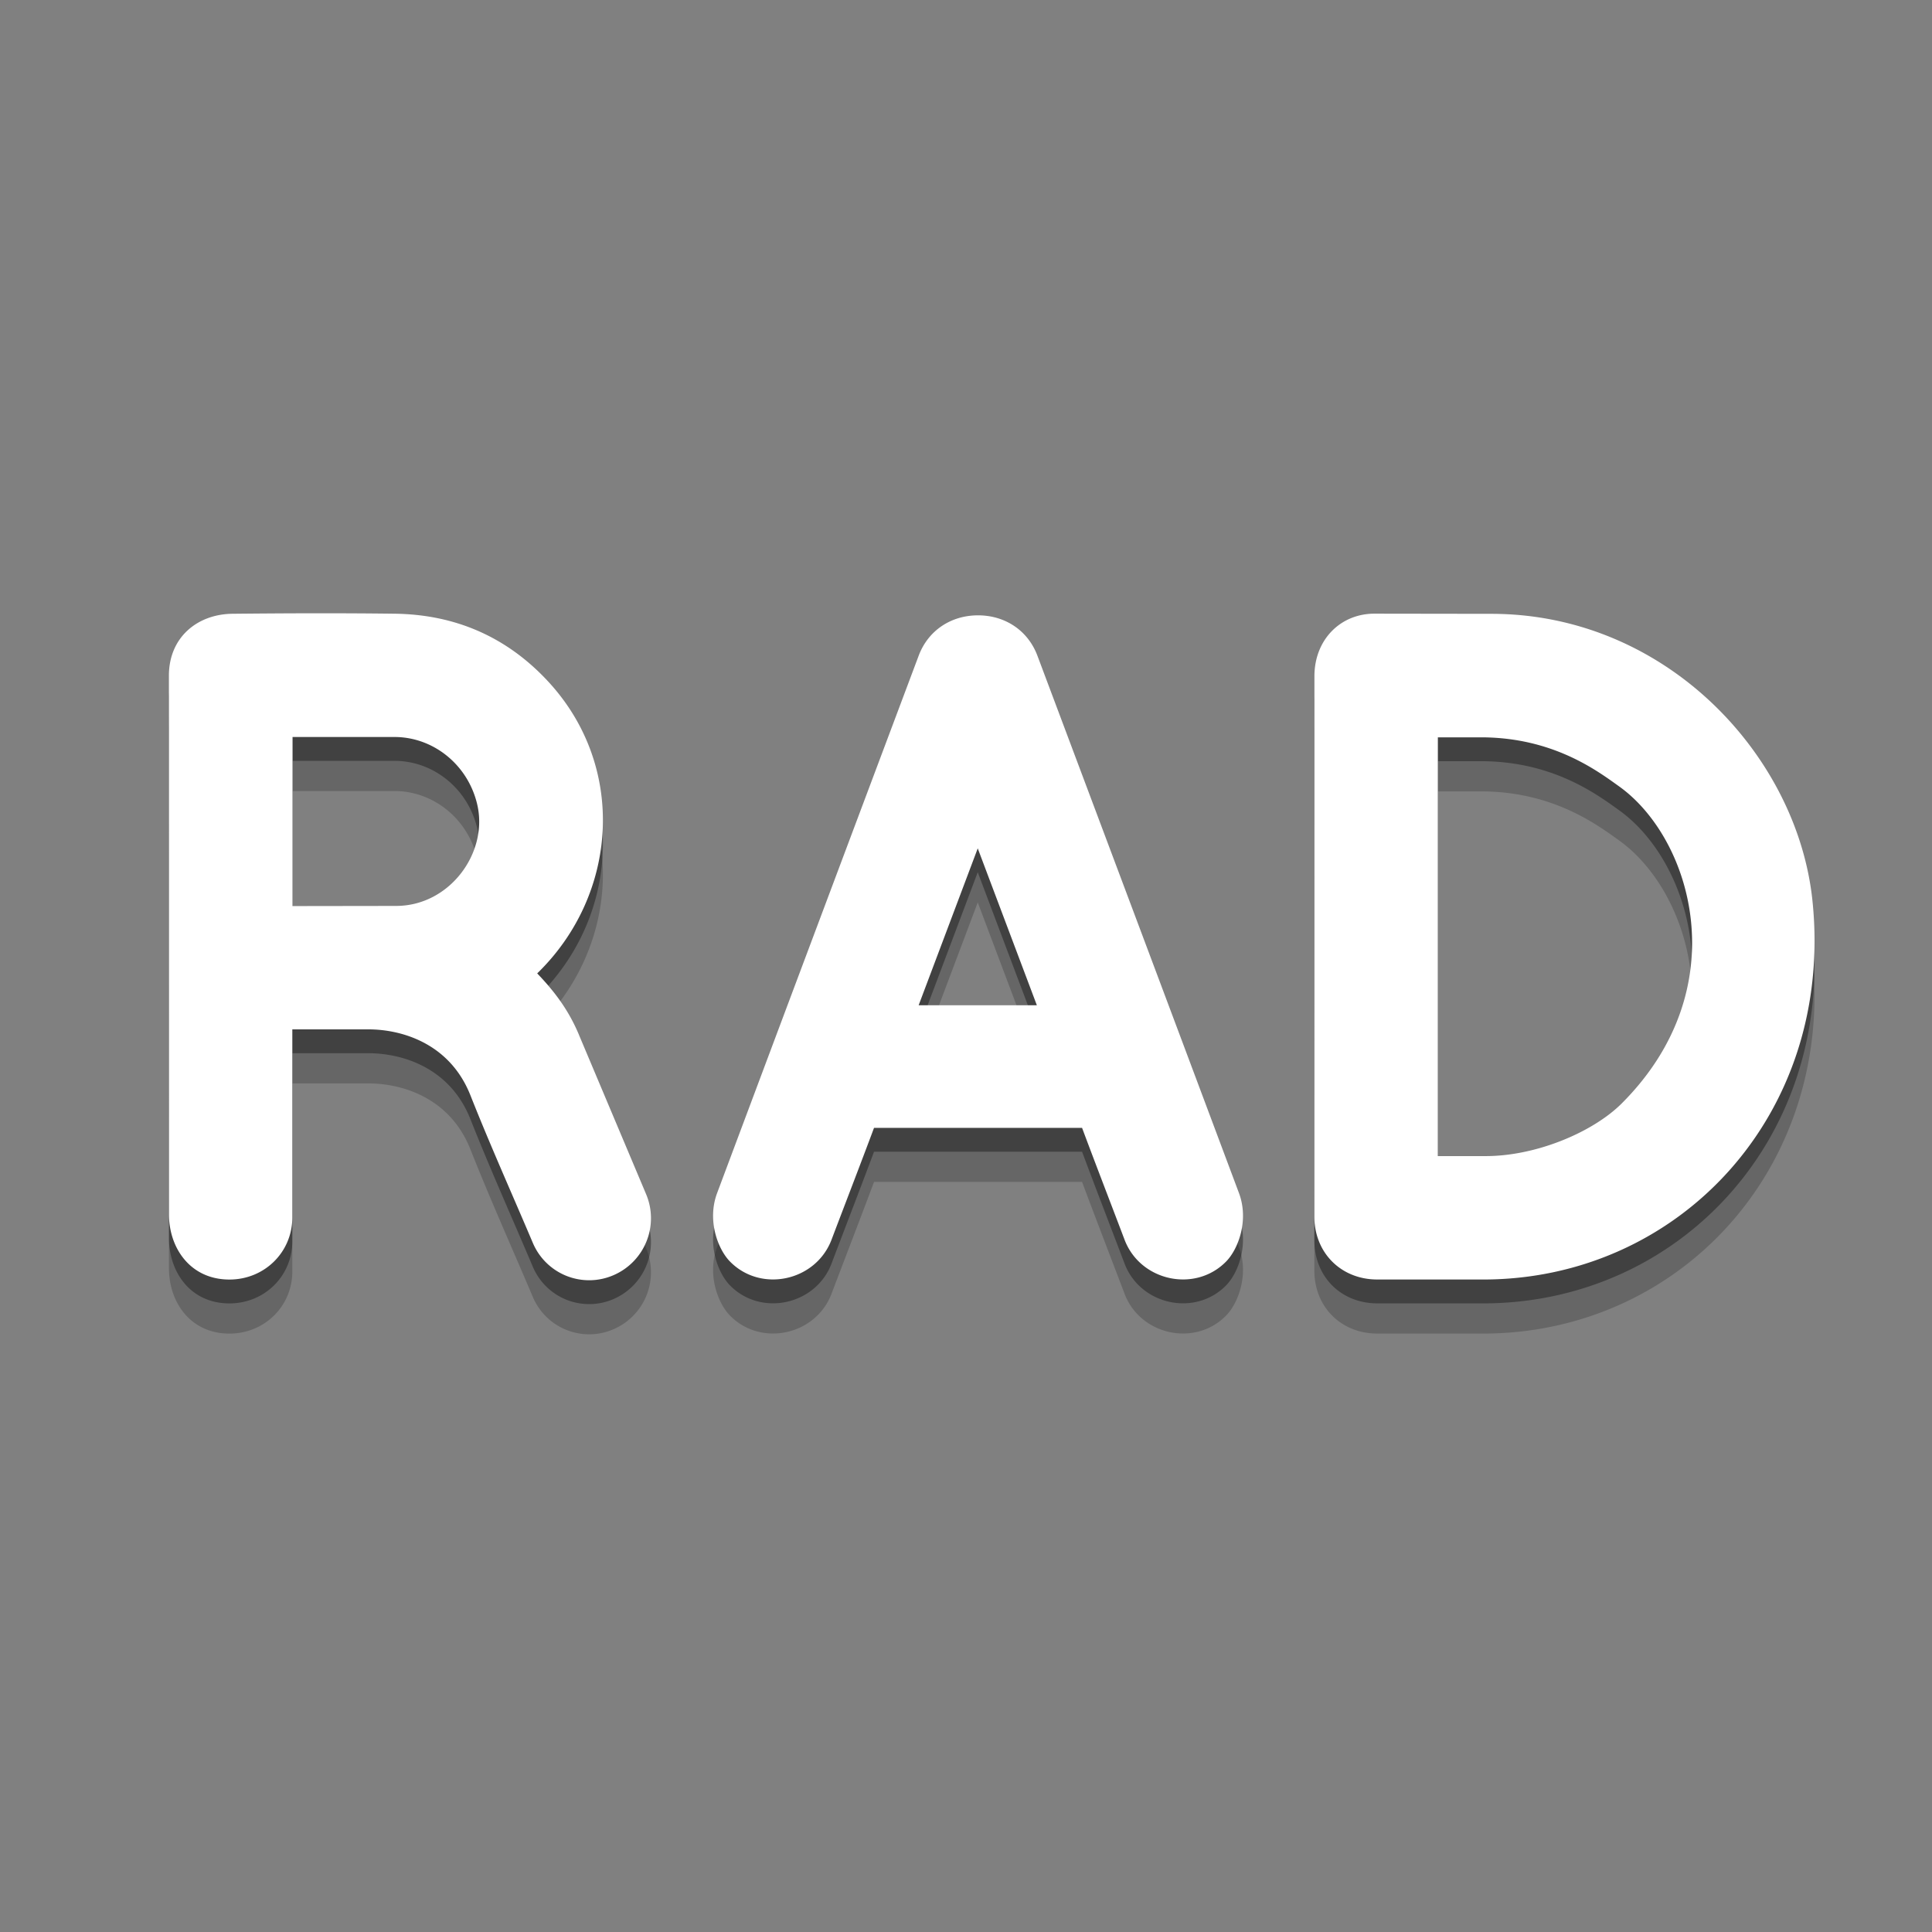 <svg xmlns="http://www.w3.org/2000/svg" width="3em" height="3em" viewBox="0 0 128 128"><rect x="0" y="0" width="128" height="128" fill="#808080" stroke="none"/><defs><radialGradient id="" cx="83.959" cy="29.195" r="45.943" gradientTransform="matrix(.4 -.013 .028 .85 41.714 3.54)" gradientUnits="userSpaceOnUse"><stop offset=".198" stop-color="#5c141c"/><stop offset=".599" stop-color="#75141c"/><stop offset="1" stop-color="#8b171c"/></radialGradient><radialGradient id="" cx="73.006" cy="116.245" r="43.31" gradientTransform="matrix(1.405 -.606 .386 .893 -73.097 51.114)" gradientUnits="userSpaceOnUse"><stop offset=".19" stop-color="#b31c21"/><stop offset=".551" stop-color="#99191e"/><stop offset=".947" stop-color="#5e111c"/></radialGradient><radialGradient id="" cx="64" cy="64" r="64.5" gradientUnits="userSpaceOnUse"><stop offset="0" stop-color="#541419"/><stop offset=".578" stop-color="#4c1419"/><stop offset=".926" stop-color="#4c1419"/></radialGradient><radialGradient id="" cx="27.046" cy="83.705" r="33.196" gradientTransform="matrix(.997 -.879 .65 .735 -47.6 41.184)" gradientUnits="userSpaceOnUse"><stop offset=".294" stop-color="#71121b"/><stop offset=".428" stop-color="#68111c"/><stop offset=".605" stop-color="#511419"/><stop offset=".797" stop-color="#3f1417"/><stop offset="1" stop-color="#301114"/></radialGradient><radialGradient id="" cx="25.309" cy="71.519" r="35.137" gradientTransform="matrix(1.066 -.148 .103 .742 -6.131 12.224)" gradientUnits="userSpaceOnUse"><stop offset=".465" stop-color="#b41b22"/><stop offset="1" stop-color="#b41b22" stop-opacity="0"/></radialGradient><radialGradient id="" cx="87.387" cy="40.442" r="41.909" gradientTransform="matrix(.314 .248 -.422 .533 72.28 -5.282)" gradientUnits="userSpaceOnUse"><stop offset=".327" stop-color="#451419"/><stop offset="1" stop-color="#5c141c"/></radialGradient><linearGradient id="" x1="31.014" x2="61.146" y1="46.658" y2=".507" gradientTransform="scale(1.001 1)" gradientUnits="userSpaceOnUse"><stop offset=".172" stop-color="#68111c"/><stop offset=".608" stop-color="#75141c"/><stop offset=".804" stop-color="#91191e"/><stop offset="1" stop-color="#b81c23"/></linearGradient><linearGradient id="" x1="58.184" x2="55.917" y1="84.029" y2="127.16" gradientTransform="scale(1.001 1)" gradientUnits="userSpaceOnUse"><stop offset="0" stop-color="#bd1c23" stop-opacity=".803"/><stop offset="1" stop-color="#bd1c23" stop-opacity=".406"/></linearGradient><linearGradient id="" x1="63.563" x2="70.886" y1="71.709" y2="68.193" gradientTransform="scale(1.001 1)" gradientUnits="userSpaceOnUse"><stop offset="0" stop-color="#61141c" stop-opacity="0"/><stop offset="1" stop-color="#61141c"/></linearGradient><linearGradient id="" x1="25.206" x2="39.809" y1="70.957" y2="84.261" gradientTransform="scale(1.001 1)" gradientUnits="userSpaceOnUse"><stop offset=".197" stop-color="#2e1414"/><stop offset="1" stop-color="#2e1414" stop-opacity="0"/></linearGradient></defs><path fill="url(#)" d="M128 64a64 64 0 0 1-64 64A64 64 0 0 1 0 64A64 64 0 0 1 64 0a64 64 0 0 1 64 64"/><path fill="url(#)" d="M33.973 7.485C42.944 2.708 53.188 0 64.063 0a64.07 64.07 0 0 1 51.948 26.556c-8.241 24.683-32.096 36.8-46.653 37.706c4.8 1.928-47.645-44.075-35.385-56.777"/><path fill="url(#)" d="M30.136 31.585c-10.359 0-18.028.182-26.374 10.808A63.94 63.94 0 0 0 .32 70.398c30.682-15.225 54.3-20.526 65.485-8.36a2 2 0 0 1 .306.216a620 620 0 0 0 4.231 3.725c-2.299-18.833-19.776-34.394-40.207-34.394z"/><path fill="url(#)" d="M11.487 100.578C10.365 88.525 18 75.826 27.757 68.707c13.392-9.77 29.539-11.61 38.852-6.008c-9.736-17.905-19.925-20.613-27.86-20.586C18.8 42.18 4.056 54.503.152 67.766c.709 12.153 4.77 23.411 11.335 32.811z"/><path fill="url(#)" d="M64.064 128c-21.768 0-41-10.845-52.577-27.422C10.365 88.525 18 75.826 27.757 68.707c13.392-9.77 29.539-11.61 38.852-6.008z"/><path fill="url(#)" d="M88.048 78.75c-6.183-2.557-14.78-10.14-21.935-16.496c-1.534-1.362-6.995-.832-7.708 1.104l-5.96 16.189z"/><path fill="url(#)" d="M46.902 120.68c-4.86-5.575-7.714-16.124-3.713-24.935c3.187-7.017 9.962-11.617 15.036-14.71c9.91-6.04 20.81-5.672 30.734-1.742c15.106 5.982 29.336 1.258 39.041-11.257C125.867 101.748 97.876 128 64.064 128a64 64 0 0 1-10.49-.864c-3.09-1.68-4.692-4.184-6.672-6.456"/><path fill="url(#)" d="M64.064 128a64.1 64.1 0 0 1-36.79-11.605a33 33 0 0 1-.082-2.326c0-16.716 13.793-30.267 30.807-30.267c17.015 0 30.808 13.551 30.808 30.267c0 3.213-.516 6.533-1.537 9.585A64.1 64.1 0 0 1 64.064 128"/><path fill="url(#)" d="M64.064 0a64.1 64.1 0 0 1 34.018 9.769c4.26 13.97-5.908 25.246-13.736 30.573c-14.424 9.815-26.825 3.456-37.54-2.518c-10.303-5.745-24.632-10.623-39.695-3.13C18.096 13.39 40.074 0 64.064 0"/><path fill="url(#)" d="M82.121 22.547c1.107 14.3-4.892 23.458-16.724 22.753c-6.713-.9-12.886-4.295-18.591-7.476c-10.303-5.745-24.632-10.623-39.695-3.13C18.096 13.39 40.074 0 64.064 0q.451 0 .902.006c4.096 1.57 16.049 8.241 17.155 22.541"/><path fill-opacity=".2" d="M95.262 52.431v27.744h3.173c3.352 0 7.105-1.586 9.012-3.492c7.641-7.641 4.644-17.549-.17-20.997c-1.46-1.046-4.394-3.255-9.17-3.255zm-8.178-4.049c0-2.42 1.725-4.147 3.982-4.144l7.771.011c11.552.017 20.257 9.394 21.245 19.031c1.45 14.138-8.85 25.072-21.817 25.072l-7.023-.001c-2.394-.002-4.162-1.768-4.162-4.168zm-22.286-4.033c-1.802 0-3.31 1.011-3.933 2.673c-4.455 11.866-8.91 23.732-13.354 35.603c-.678 1.81.055 3.716.84 4.523c2.044 2.104 5.693 1.326 6.74-1.433c.892-2.353 1.935-5.051 2.815-7.409H71.69c.88 2.358 1.923 5.056 2.815 7.409c1.046 2.759 4.696 3.537 6.74 1.433c.785-.807 1.517-2.712.84-4.523c-4.444-11.87-8.899-23.737-13.354-35.603c-.624-1.662-2.131-2.673-3.934-2.673zm-.02 15.438l3.917 10.396h-7.833zm-45.396-7.378V63.61l6.87-.01c3.532-.005 6.108-3.509 5.369-6.708c-.612-2.645-2.91-4.484-5.485-4.484zm18.967 19.714l4.448 10.553a4.107 4.107 0 0 1-2.109 5.371a4.05 4.05 0 0 1-5.39-2.13c-1.38-3.254-2.829-6.48-4.13-9.766c-1.386-3.497-4.626-4.372-6.758-4.372h-5.043v12.455c0 2.31-1.845 4.12-4.167 4.12c-2.588 0-4.005-2.082-4.006-4.327L11.19 48.35c0-2.569 1.91-4.083 4.215-4.106c3.579-.036 7.158-.049 10.737-.004c4.002.05 7.413 1.52 10.153 4.467c5.253 5.647 4.675 14.144-.704 19.363c1.151 1.202 2.069 2.414 2.76 4.052z"/><path fill-opacity=".36" d="M95.262 50.431v27.744h3.173c3.352 0 7.105-1.586 9.012-3.492c7.641-7.641 4.644-17.549-.17-20.997c-1.46-1.046-4.394-3.255-9.17-3.255zm-8.178-4.049c0-2.42 1.725-4.147 3.982-4.144l7.771.011c11.552.017 20.257 9.394 21.245 19.031c1.45 14.138-8.85 25.072-21.817 25.072l-7.023-.001c-2.394-.002-4.162-1.768-4.162-4.168zm-22.286-4.033c-1.802 0-3.31 1.011-3.933 2.673c-4.455 11.866-8.91 23.732-13.354 35.603c-.678 1.81.055 3.716.84 4.523c2.044 2.104 5.693 1.326 6.74-1.433c.892-2.353 1.935-5.051 2.815-7.409H71.69c.88 2.358 1.923 5.056 2.815 7.409c1.046 2.759 4.696 3.537 6.74 1.433c.785-.807 1.517-2.712.84-4.523c-4.444-11.87-8.899-23.737-13.354-35.603c-.624-1.662-2.131-2.673-3.934-2.673zm-.02 15.438l3.917 10.396h-7.833zm-45.396-7.378V61.61l6.87-.01c3.532-.005 6.108-3.509 5.369-6.708c-.612-2.645-2.91-4.484-5.485-4.484zm18.967 19.714l4.448 10.553a4.107 4.107 0 0 1-2.109 5.371a4.05 4.05 0 0 1-5.39-2.13c-1.38-3.254-2.829-6.48-4.13-9.766c-1.386-3.497-4.626-4.372-6.758-4.372h-5.043v12.455c0 2.31-1.845 4.12-4.167 4.12c-2.588 0-4.005-2.082-4.006-4.327L11.19 46.35c0-2.569 1.91-4.083 4.215-4.106c3.579-.036 7.158-.049 10.737-.004c4.002.05 7.413 1.52 10.153 4.467c5.253 5.647 4.675 14.144-.704 19.363c1.151 1.202 2.069 2.414 2.76 4.052z"/><path fill="#fff" d="M95.262 48.85v27.744h3.173c3.352 0 7.105-1.586 9.012-3.492c7.641-7.641 4.644-17.549-.17-20.997c-1.46-1.046-4.394-3.255-9.17-3.255zm-8.178-4.049c0-2.42 1.725-4.147 3.982-4.144l7.771.011c11.552.017 20.257 9.394 21.245 19.031c1.45 14.138-8.85 25.072-21.817 25.072l-7.023-.001c-2.394-.002-4.162-1.768-4.162-4.168zm-22.286-4.033c-1.802 0-3.31 1.011-3.933 2.673c-4.455 11.866-8.91 23.732-13.354 35.603c-.678 1.81.055 3.716.84 4.523c2.044 2.104 5.693 1.326 6.74-1.433c.892-2.353 1.935-5.051 2.815-7.409H71.69c.88 2.358 1.923 5.056 2.815 7.409c1.046 2.759 4.696 3.537 6.74 1.433c.785-.807 1.517-2.712.84-4.523c-4.444-11.87-8.899-23.737-13.354-35.603c-.624-1.662-2.131-2.673-3.934-2.673zm-.02 15.438l3.917 10.396h-7.833zm-45.396-7.378V60.03l6.87-.01c3.532-.005 6.108-3.509 5.369-6.708c-.612-2.645-2.91-4.484-5.485-4.484zm18.967 19.714l4.448 10.553a4.107 4.107 0 0 1-2.109 5.371a4.05 4.05 0 0 1-5.39-2.13c-1.38-3.254-2.829-6.48-4.13-9.766c-1.386-3.497-4.626-4.372-6.758-4.372h-5.043v12.455c0 2.31-1.845 4.12-4.167 4.12c-2.588 0-4.005-2.082-4.006-4.327L11.19 44.77c0-2.569 1.91-4.083 4.215-4.106c3.579-.036 7.158-.049 10.737-.004c4.002.05 7.413 1.52 10.153 4.467c5.253 5.647 4.675 14.144-.704 19.363c1.151 1.202 2.069 2.414 2.76 4.052z"/></svg>